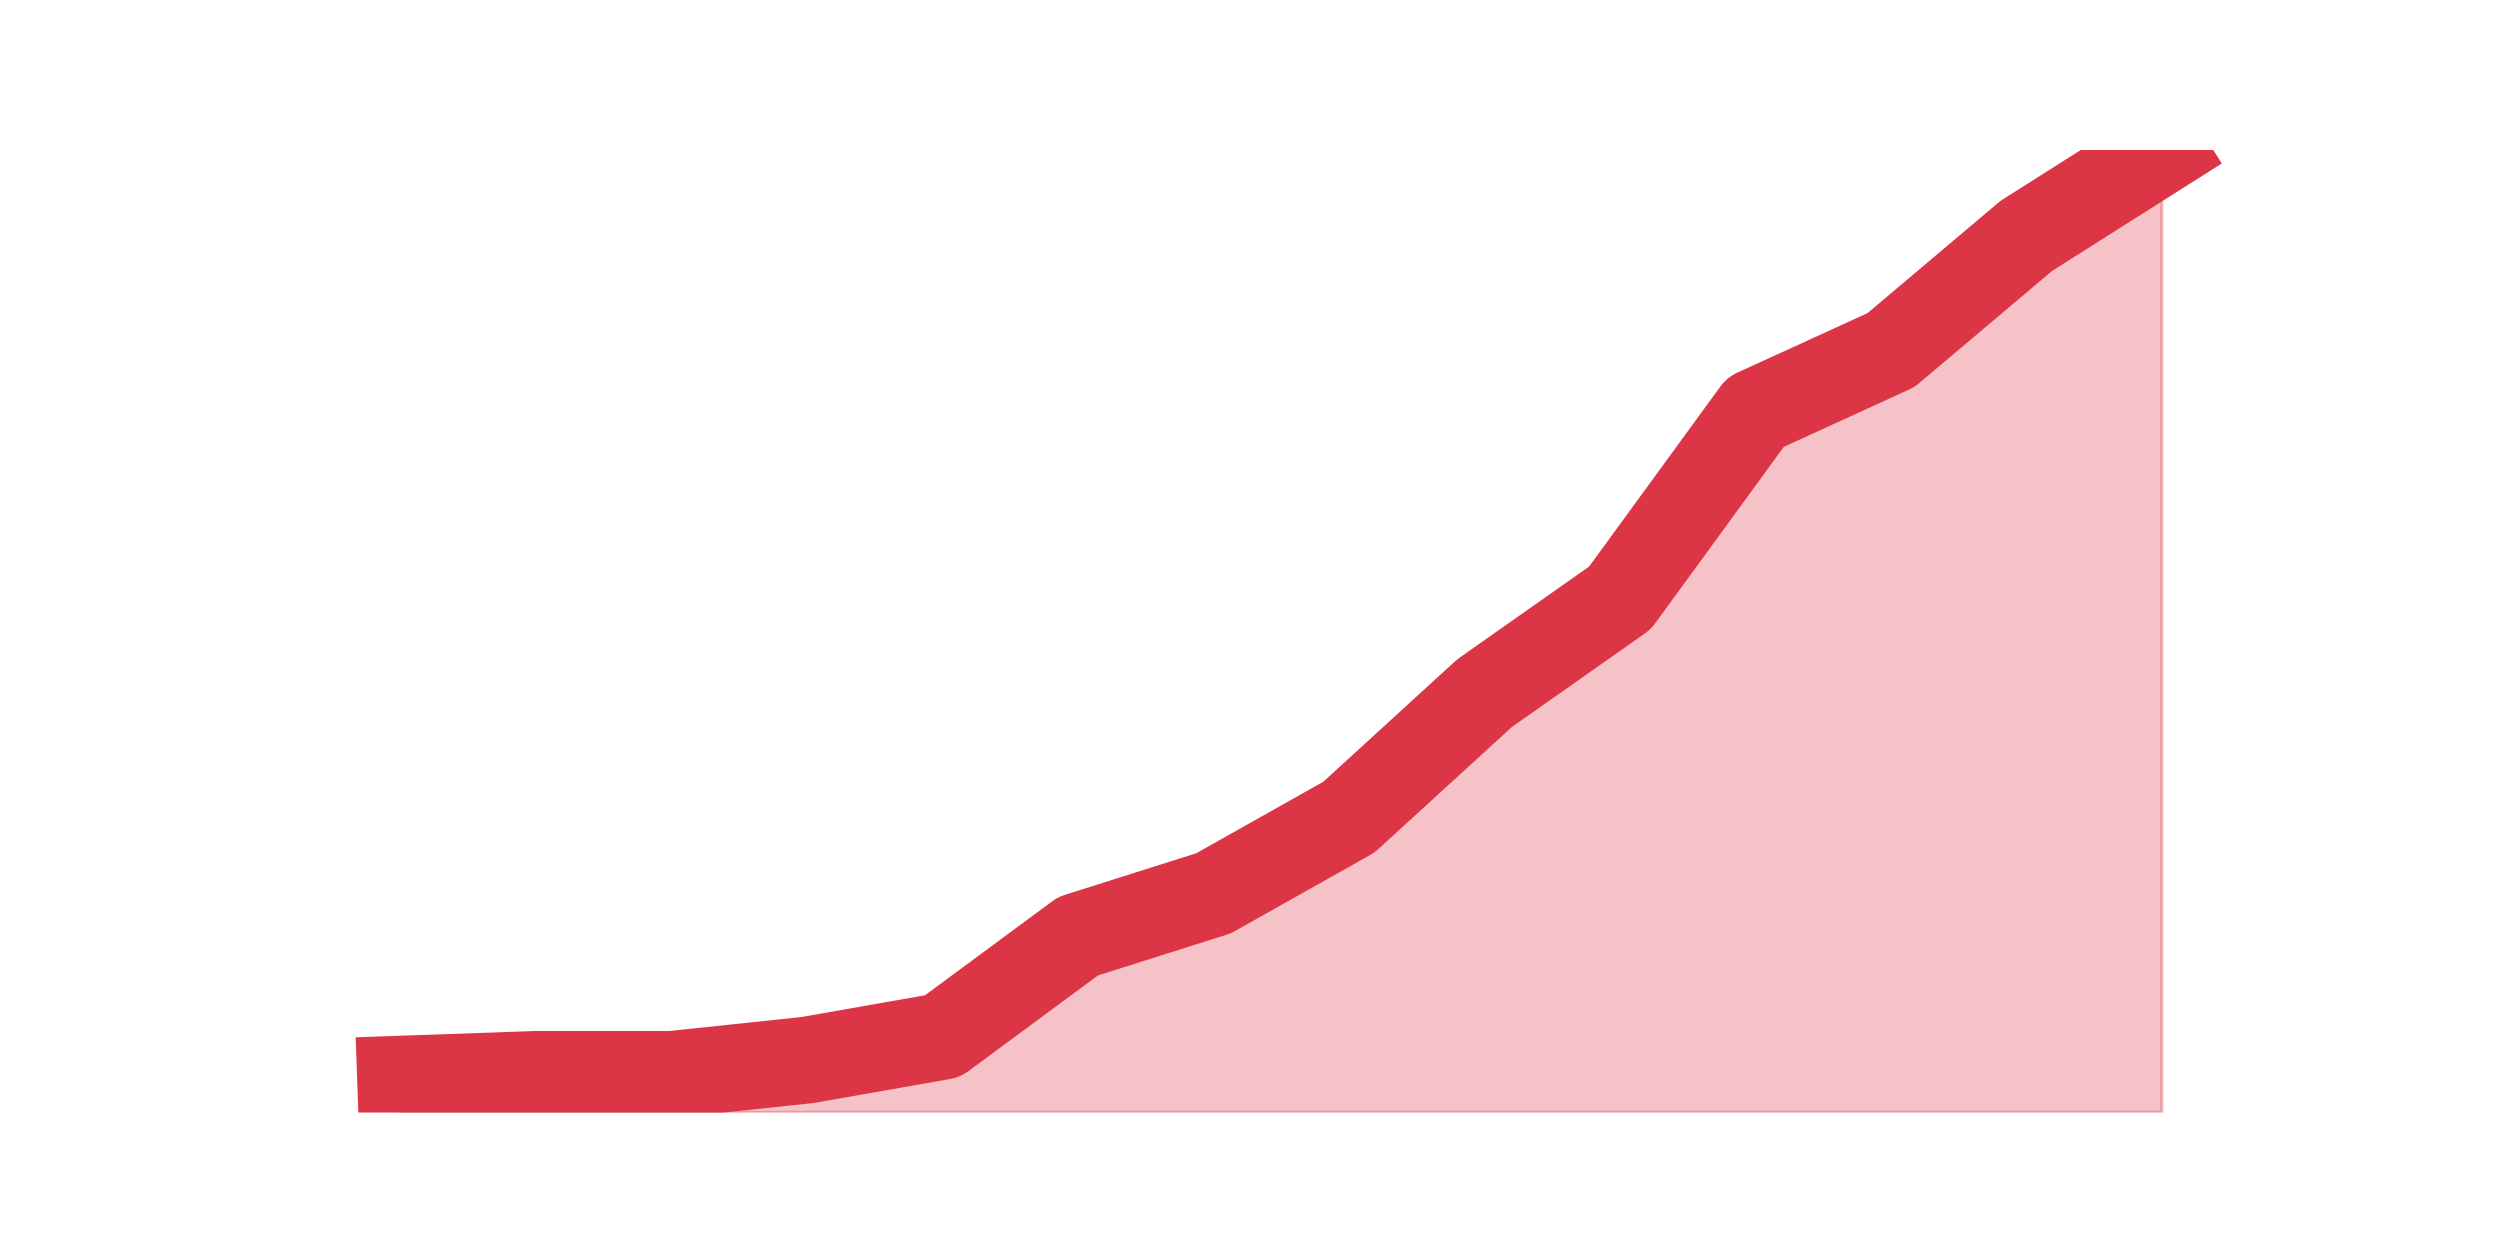 <?xml version="1.0" encoding="utf-8" standalone="no"?>
<!DOCTYPE svg PUBLIC "-//W3C//DTD SVG 1.1//EN"
  "http://www.w3.org/Graphics/SVG/1.1/DTD/svg11.dtd">
<svg height="360pt" version="1.1" viewBox="0 0 720 360" width="720pt" xmlns="http://www.w3.org/2000/svg" xmlns:xlink="http://www.w3.org/1999/xlink">
 <defs>
  <style type="text/css">*{stroke-linecap:butt;stroke-linejoin:round;}</style>
 </defs>
 <g id="figure_1">
  <g id="patch_1">
   <path d="M 0 360 
L 720 360 
L 720 0 
L 0 0 
z
" style="fill:none;"/>
  </g>
  <g id="axes_1">
   <g id="matplotlib.axis_1"/>
   <g id="matplotlib.axis_2"/>
   <g id="PolyCollection_1">
    <defs>
     <path d="M 115.364 -49.206 
L 115.364 -39.6 
L 154.385 -39.6 
L 193.406 -39.6 
L 232.427 -39.6 
L 271.448 -39.6 
L 310.469 -39.6 
L 349.49 -39.6 
L 388.51 -39.6 
L 427.531 -39.6 
L 466.552 -39.6 
L 505.573 -39.6 
L 544.594 -39.6 
L 583.615 -39.6 
L 622.636 -39.6 
L 622.636 -316.8 
L 622.636 -316.8 
L 583.615 -292.099 
L 544.594 -259.164 
L 505.573 -241.325 
L 466.552 -187.806 
L 427.531 -160.36 
L 388.51 -124.681 
L 349.49 -102.725 
L 310.469 -90.374 
L 271.448 -61.556 
L 232.427 -54.695 
L 193.406 -50.578 
L 154.385 -50.578 
L 115.364 -49.206 
z
" id="m1d251f6865" style="stroke:#dc3545;stroke-opacity:0.3;"/>
    </defs>
    <g clip-path="url(#p9730ae5615)">
     <use style="fill:#dc3545;fill-opacity:0.3;stroke:#dc3545;stroke-opacity:0.3;" x="0" xlink:href="#m1d251f6865" y="360"/>
    </g>
   </g>
   <g id="line2d_1">
    <path clip-path="url(#p9730ae5615)" d="M 115.364 310.794 
L 154.385 309.422 
L 193.406 309.422 
L 232.427 305.305 
L 271.448 298.444 
L 310.469 269.626 
L 349.49 257.275 
L 388.51 235.319 
L 427.531 199.64 
L 466.552 172.194 
L 505.573 118.675 
L 544.594 100.836 
L 583.615 67.901 
L 622.636 43.2 
" style="fill:none;stroke:#dc3545;stroke-linecap:square;stroke-width:25;"/>
   </g>
  </g>
 </g>
 <defs>
  <clipPath id="p9730ae5615">
   <rect height="277.2" width="558" x="90" y="43.2"/>
  </clipPath>
 </defs>
</svg>

